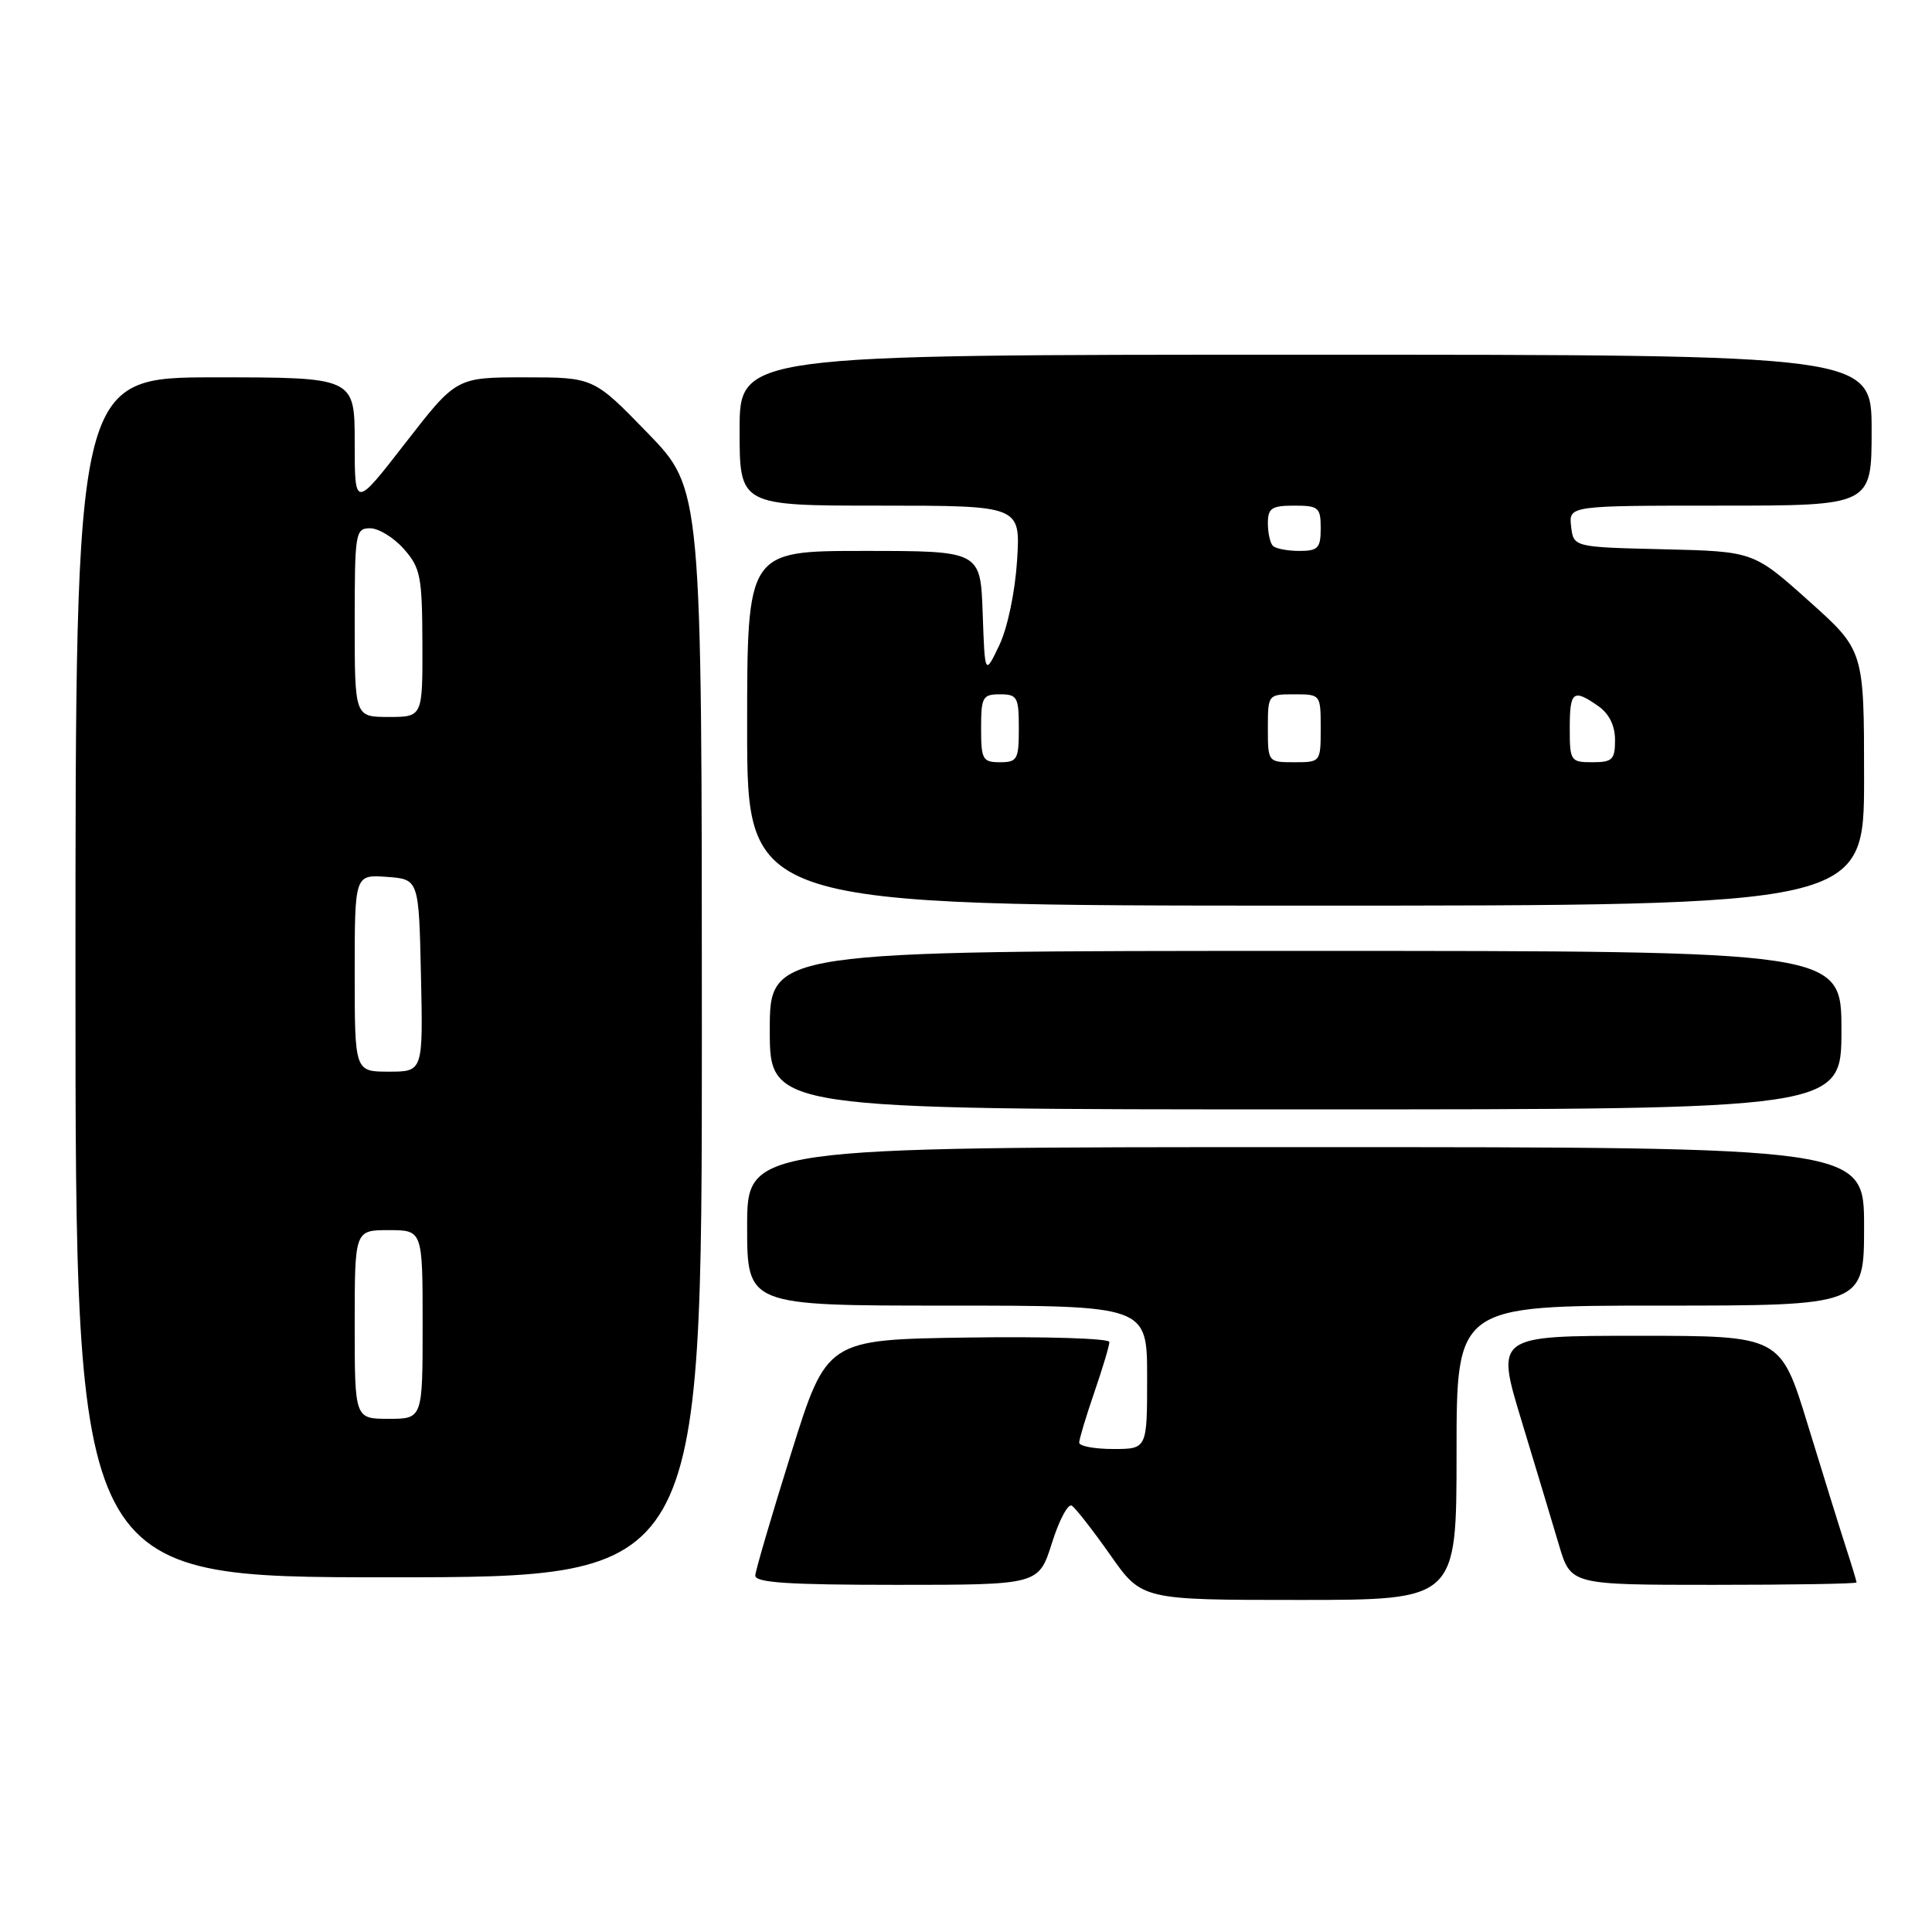 <?xml version="1.0" encoding="UTF-8" standalone="no"?>
<!DOCTYPE svg PUBLIC "-//W3C//DTD SVG 1.1//EN" "http://www.w3.org/Graphics/SVG/1.1/DTD/svg11.dtd" >
<svg xmlns="http://www.w3.org/2000/svg" xmlns:xlink="http://www.w3.org/1999/xlink" version="1.1" viewBox="0 0 256 256">
 <g >
 <path fill="currentColor"
d=" M 193.00 192.50 C 193.00 173.00 193.00 173.00 220.00 173.00 C 247.00 173.00 247.00 173.00 247.00 162.50 C 247.00 152.00 247.00 152.00 173.00 152.00 C 99.00 152.00 99.00 152.00 99.00 162.50 C 99.00 173.00 99.00 173.00 125.50 173.00 C 152.00 173.00 152.00 173.00 152.00 182.50 C 152.00 192.00 152.00 192.00 147.50 192.00 C 145.03 192.00 143.00 191.62 143.00 191.16 C 143.00 190.69 143.90 187.70 145.00 184.50 C 146.10 181.30 147.00 178.30 147.00 177.82 C 147.00 177.35 138.57 177.08 128.27 177.23 C 109.55 177.50 109.55 177.50 104.85 192.50 C 102.27 200.75 100.12 208.06 100.08 208.75 C 100.02 209.71 104.39 210.00 118.82 210.00 C 137.63 210.00 137.63 210.00 139.38 204.48 C 140.33 201.44 141.52 199.20 142.02 199.51 C 142.51 199.82 144.80 202.75 147.11 206.03 C 151.29 212.00 151.29 212.00 172.14 212.00 C 193.00 212.00 193.00 212.00 193.00 192.50 Z  M 246.00 209.68 C 246.00 209.50 245.35 207.36 244.56 204.93 C 243.77 202.49 241.51 195.21 239.53 188.75 C 235.93 177.00 235.93 177.00 217.06 177.00 C 198.19 177.00 198.19 177.00 201.61 188.25 C 203.49 194.44 205.72 201.86 206.58 204.75 C 208.14 210.00 208.14 210.00 227.07 210.00 C 237.48 210.00 246.00 209.86 246.00 209.68 Z  M 93.00 136.89 C 93.00 64.79 93.00 64.79 85.83 57.39 C 78.66 50.00 78.66 50.00 69.56 50.00 C 60.47 50.00 60.47 50.00 53.73 58.68 C 47.00 67.36 47.00 67.36 47.00 58.68 C 47.00 50.00 47.00 50.00 28.50 50.00 C 10.00 50.00 10.00 50.00 10.00 129.50 C 10.00 209.00 10.00 209.00 51.50 209.00 C 93.00 209.00 93.00 209.00 93.00 136.89 Z  M 244.00 136.50 C 244.00 126.00 244.00 126.00 173.00 126.00 C 102.00 126.00 102.00 126.00 102.00 136.50 C 102.00 147.00 102.00 147.00 173.00 147.00 C 244.00 147.00 244.00 147.00 244.00 136.50 Z  M 247.00 103.09 C 247.00 86.18 247.00 86.18 239.67 79.62 C 232.35 73.07 232.35 73.07 220.42 72.78 C 208.50 72.50 208.50 72.50 208.18 69.75 C 207.87 67.00 207.87 67.00 227.93 67.00 C 248.00 67.00 248.00 67.00 248.00 57.00 C 248.00 47.00 248.00 47.00 173.00 47.00 C 98.00 47.00 98.00 47.00 98.00 57.00 C 98.00 67.00 98.00 67.00 116.61 67.00 C 135.22 67.00 135.22 67.00 134.77 74.25 C 134.50 78.44 133.51 83.19 132.41 85.50 C 130.50 89.50 130.50 89.50 130.21 81.25 C 129.92 73.00 129.92 73.00 114.46 73.00 C 99.00 73.00 99.00 73.00 99.00 96.50 C 99.00 120.00 99.00 120.00 173.00 120.00 C 247.00 120.00 247.00 120.00 247.00 103.09 Z  M 47.00 175.50 C 47.00 163.00 47.00 163.00 51.50 163.00 C 56.00 163.00 56.00 163.00 56.00 175.50 C 56.00 188.00 56.00 188.00 51.50 188.00 C 47.00 188.00 47.00 188.00 47.00 175.50 Z  M 47.00 128.94 C 47.00 115.89 47.00 115.89 51.25 116.19 C 55.50 116.50 55.50 116.50 55.78 129.25 C 56.06 142.00 56.06 142.00 51.53 142.00 C 47.00 142.00 47.00 142.00 47.00 128.94 Z  M 47.00 82.50 C 47.00 70.57 47.09 70.00 49.05 70.00 C 50.17 70.00 52.19 71.24 53.52 72.75 C 55.72 75.25 55.94 76.38 55.97 85.25 C 56.00 95.00 56.00 95.00 51.50 95.00 C 47.00 95.00 47.00 95.00 47.00 82.50 Z  M 130.00 96.50 C 130.00 92.37 130.20 92.00 132.50 92.00 C 134.80 92.00 135.00 92.37 135.00 96.50 C 135.00 100.63 134.80 101.00 132.50 101.00 C 130.20 101.00 130.00 100.63 130.00 96.50 Z  M 168.00 96.50 C 168.00 92.02 168.02 92.00 171.50 92.00 C 174.98 92.00 175.00 92.02 175.00 96.50 C 175.00 100.98 174.98 101.00 171.50 101.00 C 168.02 101.00 168.00 100.98 168.00 96.50 Z  M 208.00 96.50 C 208.00 91.58 208.45 91.23 211.78 93.56 C 213.22 94.57 214.00 96.15 214.00 98.06 C 214.00 100.66 213.65 101.00 211.00 101.00 C 208.11 101.00 208.00 100.83 208.00 96.50 Z  M 168.67 72.33 C 168.30 71.97 168.00 70.62 168.00 69.33 C 168.00 67.33 168.50 67.00 171.50 67.00 C 174.72 67.00 175.00 67.24 175.00 70.00 C 175.00 72.63 174.65 73.00 172.17 73.00 C 170.61 73.00 169.03 72.70 168.67 72.33 Z "/>
</g>
</svg>